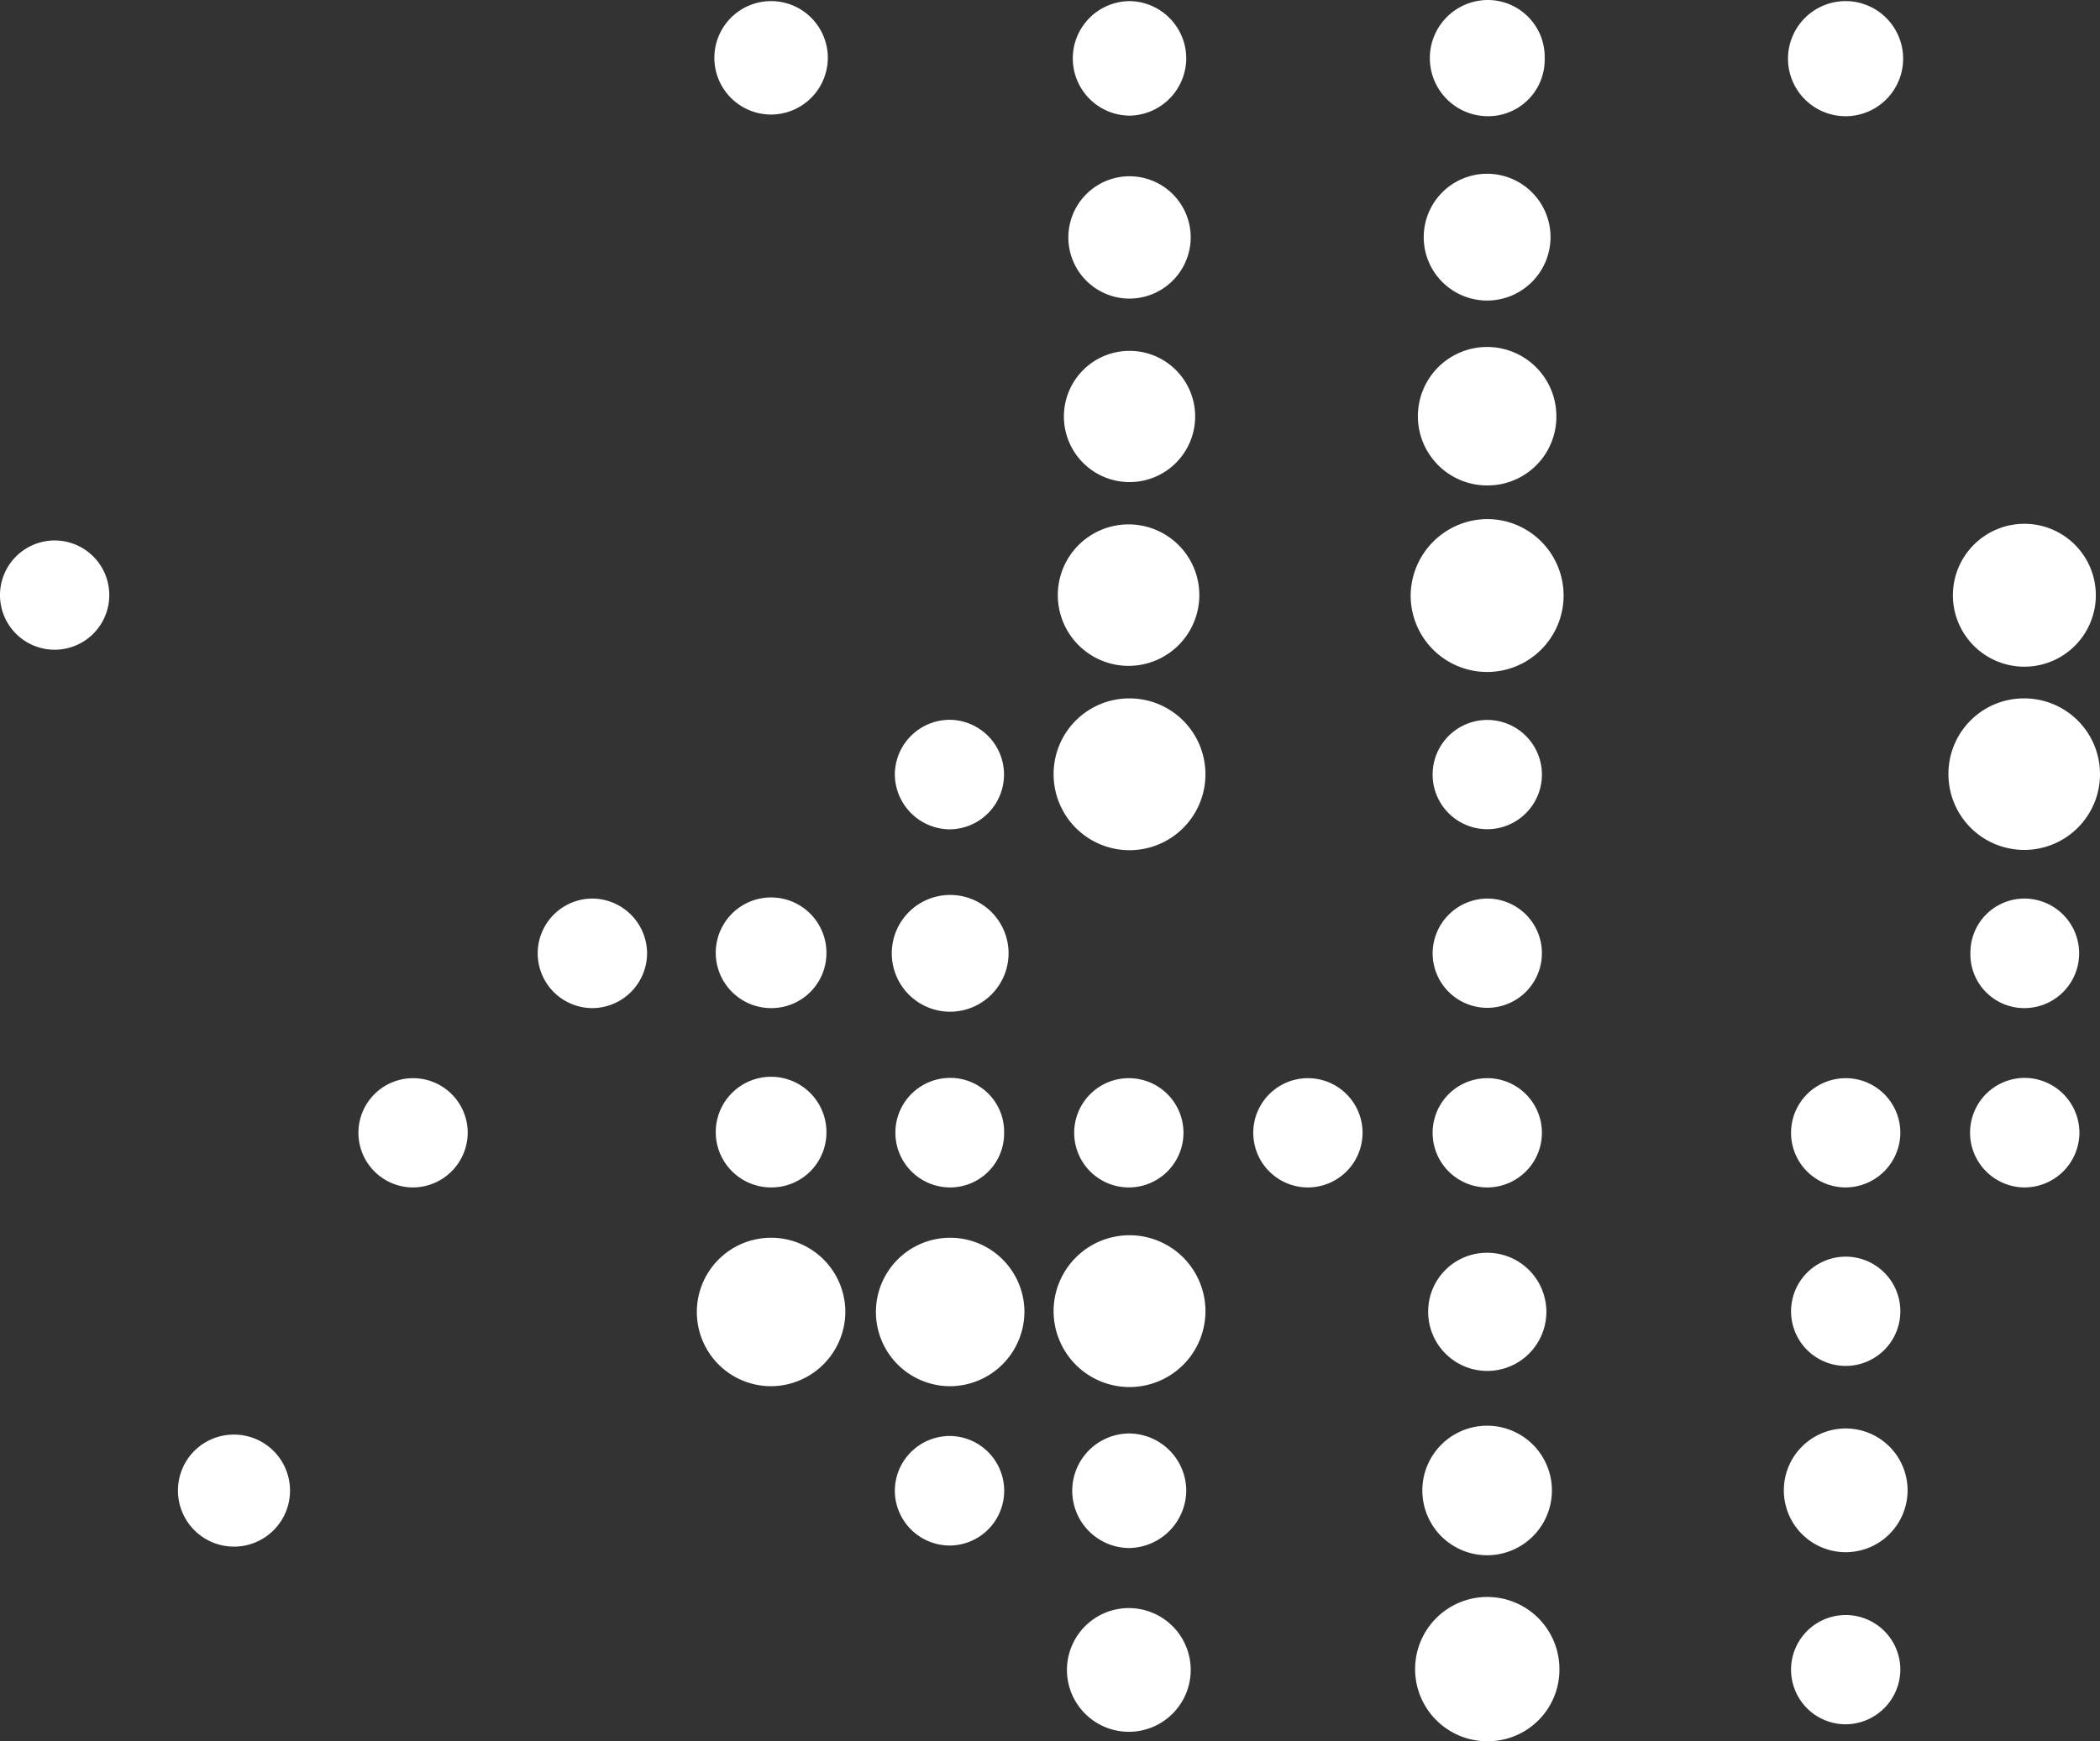 <svg xmlns="http://www.w3.org/2000/svg" width="391.776" height="324.907" viewBox="0 0 391.776 324.907">
  <rect x="0" y="0" width="391.776" height="324.907" fill="#333333" stroke="none"/>
  <g id="Unbenannt-1" transform="translate(391.776 -937.331) rotate(90)">
    <path id="Path_60" data-name="Path 60" d="M2003.533,28.165A13.332,13.332,0,1,0,1990.2,14.832,13.339,13.339,0,0,0,2003.533,28.165Z" transform="translate(-955.132 -0.722)" fill="#fff"/>
    <path id="Path_61" data-name="Path 61" d="M2067.214,28.273A14.137,14.137,0,1,0,2053,14.162,14.07,14.07,0,0,0,2067.214,28.273Z" transform="translate(-985.353 0)" fill="#fff"/>
    <path id="Path_62" data-name="Path 62" d="M2135.22,27.688a10.043,10.043,0,0,0,10.22-10.064,10.22,10.22,0,1,0-20.44,0A10.075,10.075,0,0,0,2135.22,27.688Z" transform="translate(-1020.002 -3.513)" fill="#fff"/>
    <path id="Path_63" data-name="Path 63" d="M2199.72,7.4a10.262,10.262,0,0,0-10.22,10.324,10.221,10.221,0,0,0,20.44,0A10.263,10.263,0,0,0,2199.72,7.4Z" transform="translate(-1051.041 -3.561)" fill="#fff"/>
    <path id="Path_107" data-name="Path 107" d="M1812.887,92.277A10.739,10.739,0,1,0,1802.2,81.694,10.751,10.751,0,0,0,1812.887,92.277Z" transform="translate(-864.661 -34.071)" fill="#fff"/>
    <path id="Path_108" data-name="Path 108" d="M2199.72,71.8a10.194,10.194,0,1,0,10.22,10.324A10.262,10.262,0,0,0,2199.72,71.8Z" transform="translate(-1051.041 -34.552)" fill="#fff"/>
    <path id="Path_109" data-name="Path 109" d="M2264.02,92.188a10.194,10.194,0,1,0-10.22-10.064A10.208,10.208,0,0,0,2264.02,92.188Z" transform="translate(-1081.984 -34.552)" fill="#fff"/>
    <path id="Path_110" data-name="Path 110" d="M2327.22,92.285a11.543,11.543,0,1,0-11.62-11.413A11.547,11.547,0,0,0,2327.22,92.285Z" transform="translate(-1111.724 -33.301)" fill="#fff"/>
    <path id="Path_111" data-name="Path 111" d="M2392.82,71.8a10.194,10.194,0,1,0,10.22,10.324A10.262,10.262,0,0,0,2392.82,71.8Z" transform="translate(-1143.966 -34.552)" fill="#fff"/>
    <path id="Path_198" data-name="Path 198" d="M1812.694,199.7a10.632,10.632,0,0,0-10.894,10.583,10.842,10.842,0,1,0,21.685,0A10.544,10.544,0,0,0,1812.694,199.7Z" transform="translate(-864.469 -96.101)" fill="#fff"/>
    <path id="Path_199" data-name="Path 199" d="M1876.276,197.6a11.828,11.828,0,1,0,11.776,11.672A11.847,11.847,0,0,0,1876.276,197.6Z" transform="translate(-894.642 -95.091)" fill="#fff"/>
    <path id="Path_200" data-name="Path 200" d="M1939.618,195.5a12.918,12.918,0,1,0,12.865,12.762A12.82,12.82,0,0,0,1939.618,195.5Z" transform="translate(-924.574 -94.08)" fill="#fff"/>
    <path id="Path_201" data-name="Path 201" d="M2002.714,221.432a14.266,14.266,0,1,0-14.214-14.422A14.381,14.381,0,0,0,2002.714,221.432Z" transform="translate(-954.314 -92.829)" fill="#fff"/>
    <path id="Path_202" data-name="Path 202" d="M2070.92,200.7a10.194,10.194,0,1,0,0,20.388,10.194,10.194,0,1,0,0-20.388Z" transform="translate(-989.059 -96.583)" fill="#fff"/>
    <path id="Path_203" data-name="Path 203" d="M2135.22,221.088A10.194,10.194,0,1,0,2125,210.764,10.262,10.262,0,0,0,2135.22,221.088Z" transform="translate(-1020.002 -96.583)" fill="#fff"/>
    <path id="Path_204" data-name="Path 204" d="M2199.72,200.7a10.194,10.194,0,1,0,10.22,10.064A10.208,10.208,0,0,0,2199.72,200.7Z" transform="translate(-1051.041 -96.583)" fill="#fff"/>
    <path id="Path_205" data-name="Path 205" d="M2263.346,221.148a11.024,11.024,0,1,0-10.946-11.154A10.962,10.962,0,0,0,2263.346,221.148Z" transform="translate(-1081.31 -95.813)" fill="#fff"/>
    <path id="Path_206" data-name="Path 206" d="M2326.787,197.1a12.087,12.087,0,1,0,12.036,11.932A12.1,12.1,0,0,0,2326.787,197.1Z" transform="translate(-1111.291 -94.85)" fill="#fff"/>
    <path id="Path_207" data-name="Path 207" d="M2389.932,194.4a13.462,13.462,0,1,0,13.385,13.332A13.361,13.361,0,0,0,2389.932,194.4Z" transform="translate(-1141.079 -93.551)" fill="#fff"/>
    <path id="Path_253" data-name="Path 253" d="M2199.72,265.2a10.194,10.194,0,1,0,10.22,10.064A10.208,10.208,0,0,0,2199.72,265.2Z" transform="translate(-1051.041 -127.622)" fill="#fff"/>
    <path id="Path_306" data-name="Path 306" d="M1812.887,328.6a10.717,10.717,0,0,0-10.687,10.583,10.687,10.687,0,0,0,21.373,0A10.752,10.752,0,0,0,1812.887,328.6Z" transform="translate(-864.661 -158.132)" fill="#fff"/>
    <path id="Path_307" data-name="Path 307" d="M1876.613,327a11.413,11.413,0,1,0,11.413,11.413A11.446,11.446,0,0,0,1876.613,327Z" transform="translate(-894.979 -157.362)" fill="#fff"/>
    <path id="Path_308" data-name="Path 308" d="M1940.195,325.4a12.243,12.243,0,1,0,12.243,12.243A12.244,12.244,0,0,0,1940.195,325.4Z" transform="translate(-925.152 -156.592)" fill="#fff"/>
    <path id="Path_309" data-name="Path 309" d="M2003.677,323.9a13.2,13.2,0,1,0,13.177,13.073A13.208,13.208,0,0,0,2003.677,323.9Z" transform="translate(-955.277 -155.87)" fill="#fff"/>
    <path id="Path_310" data-name="Path 310" d="M2067.214,350.025A14.163,14.163,0,1,0,2053,335.862,14.114,14.114,0,0,0,2067.214,350.025Z" transform="translate(-985.353 -154.811)" fill="#fff"/>
    <path id="Path_311" data-name="Path 311" d="M2199.72,329.6a10.194,10.194,0,1,0,10.22,10.064A10.208,10.208,0,0,0,2199.72,329.6Z" transform="translate(-1051.041 -158.613)" fill="#fff"/>
    <path id="Path_312" data-name="Path 312" d="M2260.314,350.025a14.163,14.163,0,1,0-14.214-14.162A14.158,14.158,0,0,0,2260.314,350.025Z" transform="translate(-1078.279 -154.811)" fill="#fff"/>
    <path id="Path_313" data-name="Path 313" d="M2328.086,328.6a10.717,10.717,0,0,0-10.687,10.583,10.687,10.687,0,0,0,21.374,0A10.821,10.821,0,0,0,2328.086,328.6Z" transform="translate(-1112.59 -158.132)" fill="#fff"/>
    <path id="Path_314" data-name="Path 314" d="M2391.569,327a11.543,11.543,0,1,0,11.62,11.413A11.548,11.548,0,0,0,2391.569,327Z" transform="translate(-1142.715 -157.362)" fill="#fff"/>
    <path id="Path_357" data-name="Path 357" d="M2070.92,414.488a10.329,10.329,0,0,0,10.22-10.323,10.221,10.221,0,0,0-20.439,0A10.262,10.262,0,0,0,2070.92,414.488Z" transform="translate(-989.059 -189.652)" fill="#fff"/>
    <path id="Path_358" data-name="Path 358" d="M2134.594,392.5a10.894,10.894,0,1,0,10.894,10.894A10.926,10.926,0,0,0,2134.594,392.5Z" transform="translate(-1019.376 -188.882)" fill="#fff"/>
    <path id="Path_359" data-name="Path 359" d="M2199.72,394.1a10.043,10.043,0,0,0-10.22,10.064,10.22,10.22,0,1,0,20.44,0A10.075,10.075,0,0,0,2199.72,394.1Z" transform="translate(-1051.041 -189.652)" fill="#fff"/>
    <path id="Path_360" data-name="Path 360" d="M2260.555,386.8a13.852,13.852,0,1,0,13.955,13.851A13.937,13.937,0,0,0,2260.555,386.8Z" transform="translate(-1078.519 -186.139)" fill="#fff"/>
    <path id="Path_361" data-name="Path 361" d="M2328.52,414.488a10.262,10.262,0,0,0,10.22-10.323,10.221,10.221,0,0,0-20.44,0A10.262,10.262,0,0,0,2328.52,414.488Z" transform="translate(-1113.023 -189.652)" fill="#fff"/>
    <path id="Path_407" data-name="Path 407" d="M1813.031,457.5a10.583,10.583,0,1,0,10.479,10.583A10.616,10.616,0,0,0,1813.031,457.5Z" transform="translate(-864.806 -220.162)" fill="#fff"/>
    <path id="Path_408" data-name="Path 408" d="M2135.22,458a10.324,10.324,0,1,0,10.22,10.324A10.262,10.262,0,0,0,2135.22,458Z" transform="translate(-1020.002 -220.403)" fill="#fff"/>
    <path id="Path_409" data-name="Path 409" d="M2199.72,458a10.324,10.324,0,1,0,10.22,10.324A10.262,10.262,0,0,0,2199.72,458Z" transform="translate(-1051.041 -220.403)" fill="#fff"/>
    <path id="Path_410" data-name="Path 410" d="M2260.555,451.2a13.852,13.852,0,1,0,13.955,13.851A13.937,13.937,0,0,0,2260.555,451.2Z" transform="translate(-1078.519 -217.13)" fill="#fff"/>
    <path id="Path_459" data-name="Path 459" d="M2135.22,522.5A10.262,10.262,0,0,0,2125,532.824a10.221,10.221,0,0,0,20.44,0A10.262,10.262,0,0,0,2135.22,522.5Z" transform="translate(-1020.002 -251.442)" fill="#fff"/>
    <path id="Path_495" data-name="Path 495" d="M2199.72,587a10.194,10.194,0,1,0,10.22,10.324A10.262,10.262,0,0,0,2199.72,587Z" transform="translate(-1051.041 -282.481)" fill="#fff"/>
    <path id="Path_533" data-name="Path 533" d="M2328.279,671.806a10.453,10.453,0,1,0-10.479-10.324A10.417,10.417,0,0,0,2328.279,671.806Z" transform="translate(-1112.782 -313.231)" fill="#fff"/>
    <path id="Path_543" data-name="Path 543" d="M2006.42,736.288a10.194,10.194,0,1,0-10.22-10.064A10.208,10.208,0,0,0,2006.42,736.288Z" transform="translate(-958.02 -344.511)" fill="#fff"/>
  </g>
</svg>
